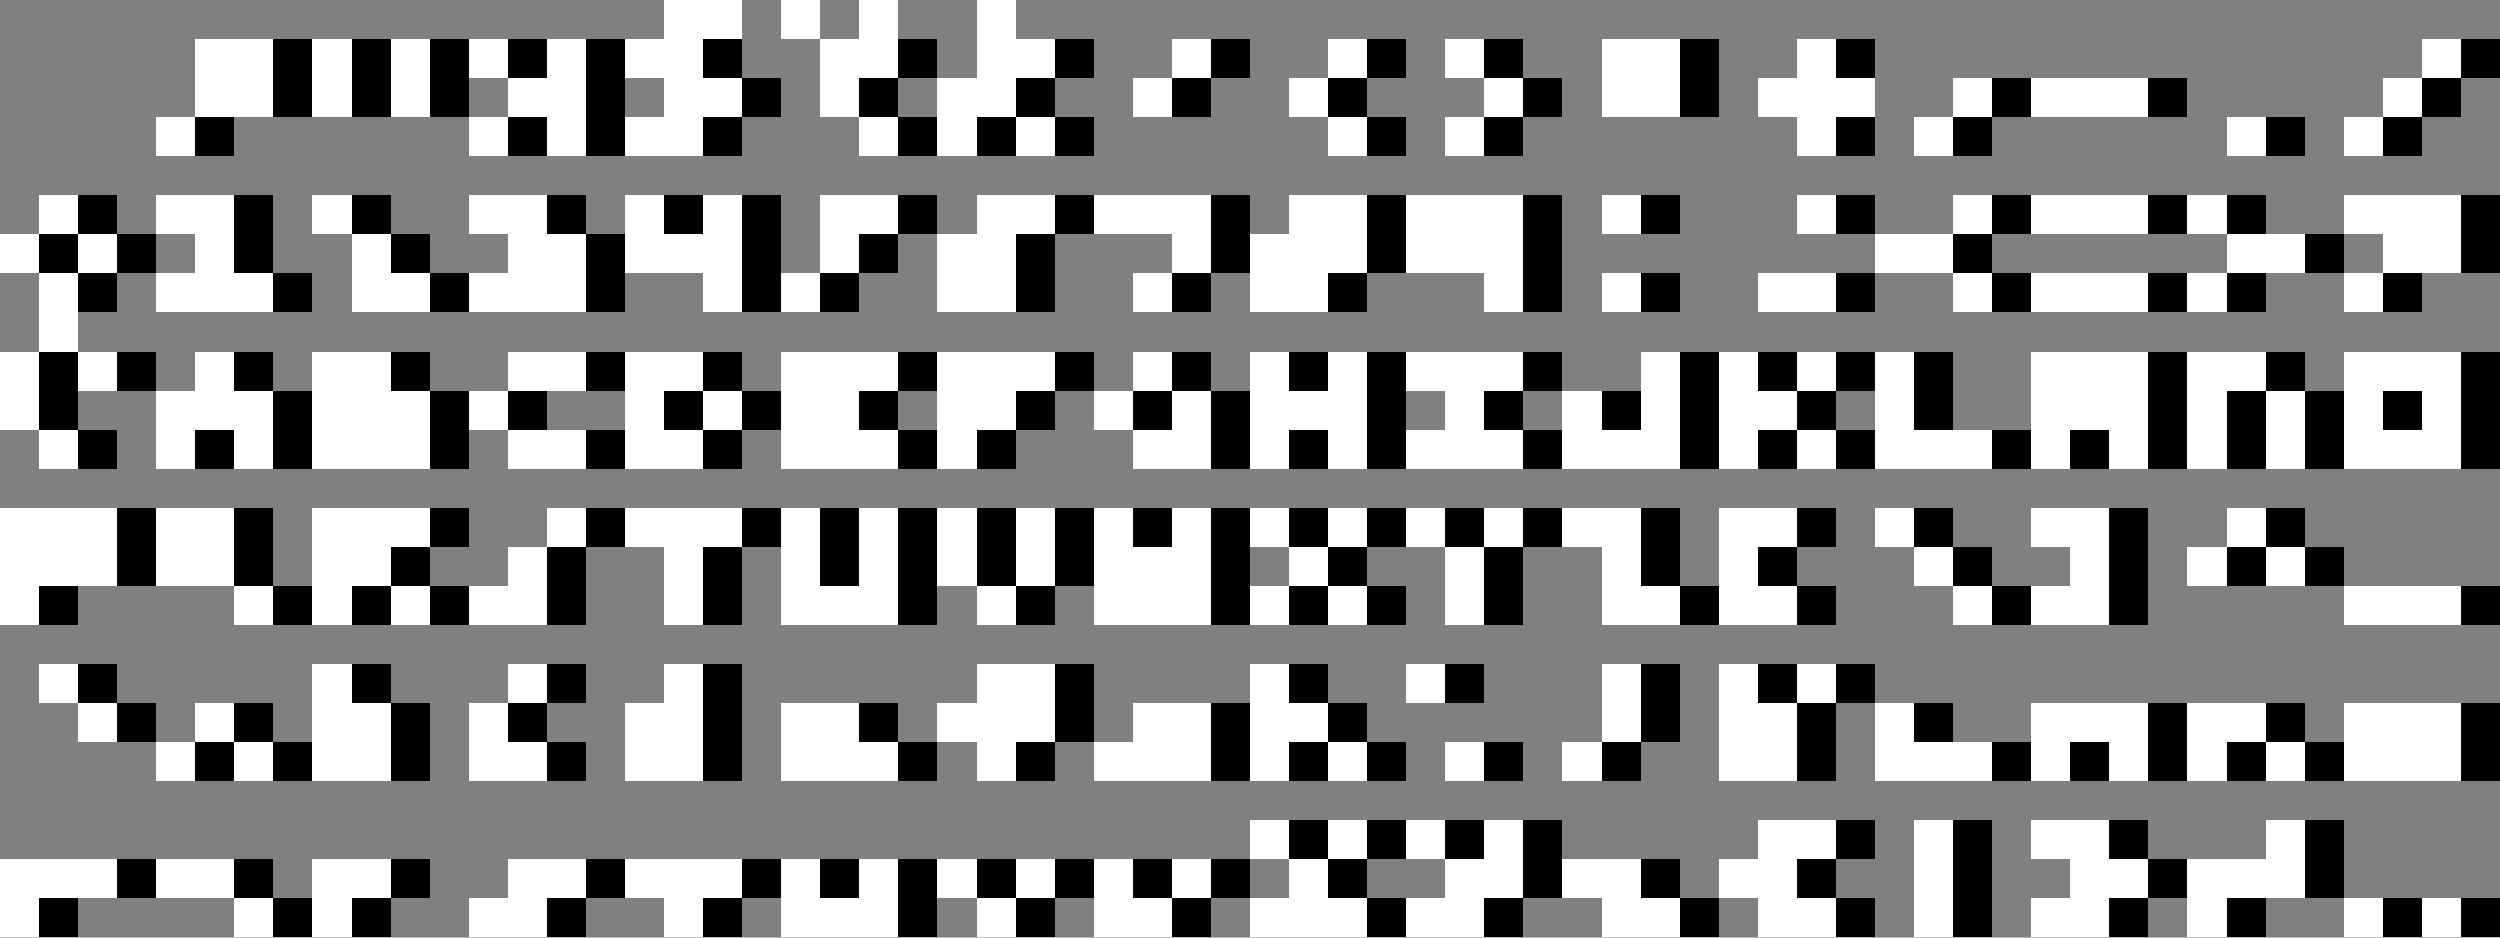 <?xml version="1.0" encoding="utf-8" ?>
<svg baseProfile="full" height="96px" version="1.1" width="256px" xmlns="http://www.w3.org/2000/svg" xmlns:ev="http://www.w3.org/2001/xml-events" xmlns:xlink="http://www.w3.org/1999/xlink"><rect width="100%" height="100%" fill="#808080" stroke="none"/><defs /><rect fill="rgb(255,255,255)" height="4px" shape-rendering="crispEdges" width="4px" x="0px" y="24px" /><rect fill="rgb(255,255,255)" height="4px" shape-rendering="crispEdges" width="4px" x="0px" y="36px" /><rect fill="rgb(255,255,255)" height="4px" shape-rendering="crispEdges" width="4px" x="0px" y="40px" /><rect fill="rgb(255,255,255)" height="4px" shape-rendering="crispEdges" width="4px" x="0px" y="52px" /><rect fill="rgb(255,255,255)" height="4px" shape-rendering="crispEdges" width="4px" x="0px" y="56px" /><rect fill="rgb(255,255,255)" height="4px" shape-rendering="crispEdges" width="4px" x="0px" y="60px" /><rect fill="rgb(255,255,255)" height="4px" shape-rendering="crispEdges" width="4px" x="0px" y="88px" /><rect fill="rgb(255,255,255)" height="4px" shape-rendering="crispEdges" width="4px" x="0px" y="92px" /><rect fill="rgb(255,255,255)" height="4px" shape-rendering="crispEdges" width="4px" x="4px" y="20px" /><rect fill="rgb(0,0,0)" height="4px" shape-rendering="crispEdges" width="4px" x="4px" y="24px" /><rect fill="rgb(255,255,255)" height="4px" shape-rendering="crispEdges" width="4px" x="4px" y="28px" /><rect fill="rgb(255,255,255)" height="4px" shape-rendering="crispEdges" width="4px" x="4px" y="32px" /><rect fill="rgb(0,0,0)" height="4px" shape-rendering="crispEdges" width="4px" x="4px" y="36px" /><rect fill="rgb(0,0,0)" height="4px" shape-rendering="crispEdges" width="4px" x="4px" y="40px" /><rect fill="rgb(255,255,255)" height="4px" shape-rendering="crispEdges" width="4px" x="4px" y="44px" /><rect fill="rgb(255,255,255)" height="4px" shape-rendering="crispEdges" width="4px" x="4px" y="52px" /><rect fill="rgb(255,255,255)" height="4px" shape-rendering="crispEdges" width="4px" x="4px" y="56px" /><rect fill="rgb(0,0,0)" height="4px" shape-rendering="crispEdges" width="4px" x="4px" y="60px" /><rect fill="rgb(255,255,255)" height="4px" shape-rendering="crispEdges" width="4px" x="4px" y="68px" /><rect fill="rgb(255,255,255)" height="4px" shape-rendering="crispEdges" width="4px" x="4px" y="88px" /><rect fill="rgb(0,0,0)" height="4px" shape-rendering="crispEdges" width="4px" x="4px" y="92px" /><rect fill="rgb(0,0,0)" height="4px" shape-rendering="crispEdges" width="4px" x="8px" y="20px" /><rect fill="rgb(255,255,255)" height="4px" shape-rendering="crispEdges" width="4px" x="8px" y="24px" /><rect fill="rgb(0,0,0)" height="4px" shape-rendering="crispEdges" width="4px" x="8px" y="28px" /><rect fill="rgb(255,255,255)" height="4px" shape-rendering="crispEdges" width="4px" x="8px" y="36px" /><rect fill="rgb(0,0,0)" height="4px" shape-rendering="crispEdges" width="4px" x="8px" y="44px" /><rect fill="rgb(255,255,255)" height="4px" shape-rendering="crispEdges" width="4px" x="8px" y="52px" /><rect fill="rgb(255,255,255)" height="4px" shape-rendering="crispEdges" width="4px" x="8px" y="56px" /><rect fill="rgb(0,0,0)" height="4px" shape-rendering="crispEdges" width="4px" x="8px" y="68px" /><rect fill="rgb(255,255,255)" height="4px" shape-rendering="crispEdges" width="4px" x="8px" y="72px" /><rect fill="rgb(255,255,255)" height="4px" shape-rendering="crispEdges" width="4px" x="8px" y="88px" /><rect fill="rgb(0,0,0)" height="4px" shape-rendering="crispEdges" width="4px" x="12px" y="24px" /><rect fill="rgb(0,0,0)" height="4px" shape-rendering="crispEdges" width="4px" x="12px" y="36px" /><rect fill="rgb(0,0,0)" height="4px" shape-rendering="crispEdges" width="4px" x="12px" y="52px" /><rect fill="rgb(0,0,0)" height="4px" shape-rendering="crispEdges" width="4px" x="12px" y="56px" /><rect fill="rgb(0,0,0)" height="4px" shape-rendering="crispEdges" width="4px" x="12px" y="72px" /><rect fill="rgb(0,0,0)" height="4px" shape-rendering="crispEdges" width="4px" x="12px" y="88px" /><rect fill="rgb(255,255,255)" height="4px" shape-rendering="crispEdges" width="4px" x="16px" y="12px" /><rect fill="rgb(255,255,255)" height="4px" shape-rendering="crispEdges" width="4px" x="16px" y="20px" /><rect fill="rgb(255,255,255)" height="4px" shape-rendering="crispEdges" width="4px" x="16px" y="28px" /><rect fill="rgb(255,255,255)" height="4px" shape-rendering="crispEdges" width="4px" x="16px" y="40px" /><rect fill="rgb(255,255,255)" height="4px" shape-rendering="crispEdges" width="4px" x="16px" y="44px" /><rect fill="rgb(255,255,255)" height="4px" shape-rendering="crispEdges" width="4px" x="16px" y="52px" /><rect fill="rgb(255,255,255)" height="4px" shape-rendering="crispEdges" width="4px" x="16px" y="56px" /><rect fill="rgb(255,255,255)" height="4px" shape-rendering="crispEdges" width="4px" x="16px" y="76px" /><rect fill="rgb(255,255,255)" height="4px" shape-rendering="crispEdges" width="4px" x="16px" y="88px" /><rect fill="rgb(255,255,255)" height="4px" shape-rendering="crispEdges" width="4px" x="20px" y="4px" /><rect fill="rgb(255,255,255)" height="4px" shape-rendering="crispEdges" width="4px" x="20px" y="8px" /><rect fill="rgb(0,0,0)" height="4px" shape-rendering="crispEdges" width="4px" x="20px" y="12px" /><rect fill="rgb(255,255,255)" height="4px" shape-rendering="crispEdges" width="4px" x="20px" y="20px" /><rect fill="rgb(255,255,255)" height="4px" shape-rendering="crispEdges" width="4px" x="20px" y="24px" /><rect fill="rgb(255,255,255)" height="4px" shape-rendering="crispEdges" width="4px" x="20px" y="28px" /><rect fill="rgb(255,255,255)" height="4px" shape-rendering="crispEdges" width="4px" x="20px" y="36px" /><rect fill="rgb(255,255,255)" height="4px" shape-rendering="crispEdges" width="4px" x="20px" y="40px" /><rect fill="rgb(0,0,0)" height="4px" shape-rendering="crispEdges" width="4px" x="20px" y="44px" /><rect fill="rgb(255,255,255)" height="4px" shape-rendering="crispEdges" width="4px" x="20px" y="52px" /><rect fill="rgb(255,255,255)" height="4px" shape-rendering="crispEdges" width="4px" x="20px" y="56px" /><rect fill="rgb(255,255,255)" height="4px" shape-rendering="crispEdges" width="4px" x="20px" y="72px" /><rect fill="rgb(0,0,0)" height="4px" shape-rendering="crispEdges" width="4px" x="20px" y="76px" /><rect fill="rgb(255,255,255)" height="4px" shape-rendering="crispEdges" width="4px" x="20px" y="88px" /><rect fill="rgb(255,255,255)" height="4px" shape-rendering="crispEdges" width="4px" x="24px" y="4px" /><rect fill="rgb(255,255,255)" height="4px" shape-rendering="crispEdges" width="4px" x="24px" y="8px" /><rect fill="rgb(0,0,0)" height="4px" shape-rendering="crispEdges" width="4px" x="24px" y="20px" /><rect fill="rgb(0,0,0)" height="4px" shape-rendering="crispEdges" width="4px" x="24px" y="24px" /><rect fill="rgb(255,255,255)" height="4px" shape-rendering="crispEdges" width="4px" x="24px" y="28px" /><rect fill="rgb(0,0,0)" height="4px" shape-rendering="crispEdges" width="4px" x="24px" y="36px" /><rect fill="rgb(255,255,255)" height="4px" shape-rendering="crispEdges" width="4px" x="24px" y="40px" /><rect fill="rgb(255,255,255)" height="4px" shape-rendering="crispEdges" width="4px" x="24px" y="44px" /><rect fill="rgb(0,0,0)" height="4px" shape-rendering="crispEdges" width="4px" x="24px" y="52px" /><rect fill="rgb(0,0,0)" height="4px" shape-rendering="crispEdges" width="4px" x="24px" y="56px" /><rect fill="rgb(255,255,255)" height="4px" shape-rendering="crispEdges" width="4px" x="24px" y="60px" /><rect fill="rgb(0,0,0)" height="4px" shape-rendering="crispEdges" width="4px" x="24px" y="72px" /><rect fill="rgb(255,255,255)" height="4px" shape-rendering="crispEdges" width="4px" x="24px" y="76px" /><rect fill="rgb(0,0,0)" height="4px" shape-rendering="crispEdges" width="4px" x="24px" y="88px" /><rect fill="rgb(255,255,255)" height="4px" shape-rendering="crispEdges" width="4px" x="24px" y="92px" /><rect fill="rgb(0,0,0)" height="4px" shape-rendering="crispEdges" width="4px" x="28px" y="4px" /><rect fill="rgb(0,0,0)" height="4px" shape-rendering="crispEdges" width="4px" x="28px" y="8px" /><rect fill="rgb(0,0,0)" height="4px" shape-rendering="crispEdges" width="4px" x="28px" y="28px" /><rect fill="rgb(0,0,0)" height="4px" shape-rendering="crispEdges" width="4px" x="28px" y="40px" /><rect fill="rgb(0,0,0)" height="4px" shape-rendering="crispEdges" width="4px" x="28px" y="44px" /><rect fill="rgb(0,0,0)" height="4px" shape-rendering="crispEdges" width="4px" x="28px" y="60px" /><rect fill="rgb(0,0,0)" height="4px" shape-rendering="crispEdges" width="4px" x="28px" y="76px" /><rect fill="rgb(0,0,0)" height="4px" shape-rendering="crispEdges" width="4px" x="28px" y="92px" /><rect fill="rgb(255,255,255)" height="4px" shape-rendering="crispEdges" width="4px" x="32px" y="4px" /><rect fill="rgb(255,255,255)" height="4px" shape-rendering="crispEdges" width="4px" x="32px" y="8px" /><rect fill="rgb(255,255,255)" height="4px" shape-rendering="crispEdges" width="4px" x="32px" y="20px" /><rect fill="rgb(255,255,255)" height="4px" shape-rendering="crispEdges" width="4px" x="32px" y="36px" /><rect fill="rgb(255,255,255)" height="4px" shape-rendering="crispEdges" width="4px" x="32px" y="40px" /><rect fill="rgb(255,255,255)" height="4px" shape-rendering="crispEdges" width="4px" x="32px" y="44px" /><rect fill="rgb(255,255,255)" height="4px" shape-rendering="crispEdges" width="4px" x="32px" y="52px" /><rect fill="rgb(255,255,255)" height="4px" shape-rendering="crispEdges" width="4px" x="32px" y="56px" /><rect fill="rgb(255,255,255)" height="4px" shape-rendering="crispEdges" width="4px" x="32px" y="60px" /><rect fill="rgb(255,255,255)" height="4px" shape-rendering="crispEdges" width="4px" x="32px" y="68px" /><rect fill="rgb(255,255,255)" height="4px" shape-rendering="crispEdges" width="4px" x="32px" y="72px" /><rect fill="rgb(255,255,255)" height="4px" shape-rendering="crispEdges" width="4px" x="32px" y="76px" /><rect fill="rgb(255,255,255)" height="4px" shape-rendering="crispEdges" width="4px" x="32px" y="88px" /><rect fill="rgb(255,255,255)" height="4px" shape-rendering="crispEdges" width="4px" x="32px" y="92px" /><rect fill="rgb(0,0,0)" height="4px" shape-rendering="crispEdges" width="4px" x="36px" y="4px" /><rect fill="rgb(0,0,0)" height="4px" shape-rendering="crispEdges" width="4px" x="36px" y="8px" /><rect fill="rgb(0,0,0)" height="4px" shape-rendering="crispEdges" width="4px" x="36px" y="20px" /><rect fill="rgb(255,255,255)" height="4px" shape-rendering="crispEdges" width="4px" x="36px" y="24px" /><rect fill="rgb(255,255,255)" height="4px" shape-rendering="crispEdges" width="4px" x="36px" y="28px" /><rect fill="rgb(255,255,255)" height="4px" shape-rendering="crispEdges" width="4px" x="36px" y="36px" /><rect fill="rgb(255,255,255)" height="4px" shape-rendering="crispEdges" width="4px" x="36px" y="40px" /><rect fill="rgb(255,255,255)" height="4px" shape-rendering="crispEdges" width="4px" x="36px" y="44px" /><rect fill="rgb(255,255,255)" height="4px" shape-rendering="crispEdges" width="4px" x="36px" y="52px" /><rect fill="rgb(255,255,255)" height="4px" shape-rendering="crispEdges" width="4px" x="36px" y="56px" /><rect fill="rgb(0,0,0)" height="4px" shape-rendering="crispEdges" width="4px" x="36px" y="60px" /><rect fill="rgb(0,0,0)" height="4px" shape-rendering="crispEdges" width="4px" x="36px" y="68px" /><rect fill="rgb(255,255,255)" height="4px" shape-rendering="crispEdges" width="4px" x="36px" y="72px" /><rect fill="rgb(255,255,255)" height="4px" shape-rendering="crispEdges" width="4px" x="36px" y="76px" /><rect fill="rgb(255,255,255)" height="4px" shape-rendering="crispEdges" width="4px" x="36px" y="88px" /><rect fill="rgb(0,0,0)" height="4px" shape-rendering="crispEdges" width="4px" x="36px" y="92px" /><rect fill="rgb(255,255,255)" height="4px" shape-rendering="crispEdges" width="4px" x="40px" y="4px" /><rect fill="rgb(255,255,255)" height="4px" shape-rendering="crispEdges" width="4px" x="40px" y="8px" /><rect fill="rgb(0,0,0)" height="4px" shape-rendering="crispEdges" width="4px" x="40px" y="24px" /><rect fill="rgb(255,255,255)" height="4px" shape-rendering="crispEdges" width="4px" x="40px" y="28px" /><rect fill="rgb(0,0,0)" height="4px" shape-rendering="crispEdges" width="4px" x="40px" y="36px" /><rect fill="rgb(255,255,255)" height="4px" shape-rendering="crispEdges" width="4px" x="40px" y="40px" /><rect fill="rgb(255,255,255)" height="4px" shape-rendering="crispEdges" width="4px" x="40px" y="44px" /><rect fill="rgb(255,255,255)" height="4px" shape-rendering="crispEdges" width="4px" x="40px" y="52px" /><rect fill="rgb(0,0,0)" height="4px" shape-rendering="crispEdges" width="4px" x="40px" y="56px" /><rect fill="rgb(255,255,255)" height="4px" shape-rendering="crispEdges" width="4px" x="40px" y="60px" /><rect fill="rgb(0,0,0)" height="4px" shape-rendering="crispEdges" width="4px" x="40px" y="72px" /><rect fill="rgb(0,0,0)" height="4px" shape-rendering="crispEdges" width="4px" x="40px" y="76px" /><rect fill="rgb(0,0,0)" height="4px" shape-rendering="crispEdges" width="4px" x="40px" y="88px" /><rect fill="rgb(0,0,0)" height="4px" shape-rendering="crispEdges" width="4px" x="44px" y="4px" /><rect fill="rgb(0,0,0)" height="4px" shape-rendering="crispEdges" width="4px" x="44px" y="8px" /><rect fill="rgb(0,0,0)" height="4px" shape-rendering="crispEdges" width="4px" x="44px" y="28px" /><rect fill="rgb(0,0,0)" height="4px" shape-rendering="crispEdges" width="4px" x="44px" y="40px" /><rect fill="rgb(0,0,0)" height="4px" shape-rendering="crispEdges" width="4px" x="44px" y="44px" /><rect fill="rgb(0,0,0)" height="4px" shape-rendering="crispEdges" width="4px" x="44px" y="52px" /><rect fill="rgb(0,0,0)" height="4px" shape-rendering="crispEdges" width="4px" x="44px" y="60px" /><rect fill="rgb(255,255,255)" height="4px" shape-rendering="crispEdges" width="4px" x="48px" y="4px" /><rect fill="rgb(255,255,255)" height="4px" shape-rendering="crispEdges" width="4px" x="48px" y="12px" /><rect fill="rgb(255,255,255)" height="4px" shape-rendering="crispEdges" width="4px" x="48px" y="20px" /><rect fill="rgb(255,255,255)" height="4px" shape-rendering="crispEdges" width="4px" x="48px" y="28px" /><rect fill="rgb(255,255,255)" height="4px" shape-rendering="crispEdges" width="4px" x="48px" y="40px" /><rect fill="rgb(255,255,255)" height="4px" shape-rendering="crispEdges" width="4px" x="48px" y="60px" /><rect fill="rgb(255,255,255)" height="4px" shape-rendering="crispEdges" width="4px" x="48px" y="72px" /><rect fill="rgb(255,255,255)" height="4px" shape-rendering="crispEdges" width="4px" x="48px" y="76px" /><rect fill="rgb(255,255,255)" height="4px" shape-rendering="crispEdges" width="4px" x="48px" y="92px" /><rect fill="rgb(0,0,0)" height="4px" shape-rendering="crispEdges" width="4px" x="52px" y="4px" /><rect fill="rgb(255,255,255)" height="4px" shape-rendering="crispEdges" width="4px" x="52px" y="8px" /><rect fill="rgb(0,0,0)" height="4px" shape-rendering="crispEdges" width="4px" x="52px" y="12px" /><rect fill="rgb(255,255,255)" height="4px" shape-rendering="crispEdges" width="4px" x="52px" y="20px" /><rect fill="rgb(255,255,255)" height="4px" shape-rendering="crispEdges" width="4px" x="52px" y="24px" /><rect fill="rgb(255,255,255)" height="4px" shape-rendering="crispEdges" width="4px" x="52px" y="28px" /><rect fill="rgb(255,255,255)" height="4px" shape-rendering="crispEdges" width="4px" x="52px" y="36px" /><rect fill="rgb(0,0,0)" height="4px" shape-rendering="crispEdges" width="4px" x="52px" y="40px" /><rect fill="rgb(255,255,255)" height="4px" shape-rendering="crispEdges" width="4px" x="52px" y="44px" /><rect fill="rgb(255,255,255)" height="4px" shape-rendering="crispEdges" width="4px" x="52px" y="56px" /><rect fill="rgb(255,255,255)" height="4px" shape-rendering="crispEdges" width="4px" x="52px" y="60px" /><rect fill="rgb(255,255,255)" height="4px" shape-rendering="crispEdges" width="4px" x="52px" y="68px" /><rect fill="rgb(0,0,0)" height="4px" shape-rendering="crispEdges" width="4px" x="52px" y="72px" /><rect fill="rgb(255,255,255)" height="4px" shape-rendering="crispEdges" width="4px" x="52px" y="76px" /><rect fill="rgb(255,255,255)" height="4px" shape-rendering="crispEdges" width="4px" x="52px" y="88px" /><rect fill="rgb(255,255,255)" height="4px" shape-rendering="crispEdges" width="4px" x="52px" y="92px" /><rect fill="rgb(255,255,255)" height="4px" shape-rendering="crispEdges" width="4px" x="56px" y="4px" /><rect fill="rgb(255,255,255)" height="4px" shape-rendering="crispEdges" width="4px" x="56px" y="8px" /><rect fill="rgb(255,255,255)" height="4px" shape-rendering="crispEdges" width="4px" x="56px" y="12px" /><rect fill="rgb(0,0,0)" height="4px" shape-rendering="crispEdges" width="4px" x="56px" y="20px" /><rect fill="rgb(255,255,255)" height="4px" shape-rendering="crispEdges" width="4px" x="56px" y="24px" /><rect fill="rgb(255,255,255)" height="4px" shape-rendering="crispEdges" width="4px" x="56px" y="28px" /><rect fill="rgb(255,255,255)" height="4px" shape-rendering="crispEdges" width="4px" x="56px" y="36px" /><rect fill="rgb(255,255,255)" height="4px" shape-rendering="crispEdges" width="4px" x="56px" y="44px" /><rect fill="rgb(255,255,255)" height="4px" shape-rendering="crispEdges" width="4px" x="56px" y="52px" /><rect fill="rgb(0,0,0)" height="4px" shape-rendering="crispEdges" width="4px" x="56px" y="56px" /><rect fill="rgb(0,0,0)" height="4px" shape-rendering="crispEdges" width="4px" x="56px" y="60px" /><rect fill="rgb(0,0,0)" height="4px" shape-rendering="crispEdges" width="4px" x="56px" y="68px" /><rect fill="rgb(0,0,0)" height="4px" shape-rendering="crispEdges" width="4px" x="56px" y="76px" /><rect fill="rgb(255,255,255)" height="4px" shape-rendering="crispEdges" width="4px" x="56px" y="88px" /><rect fill="rgb(0,0,0)" height="4px" shape-rendering="crispEdges" width="4px" x="56px" y="92px" /><rect fill="rgb(0,0,0)" height="4px" shape-rendering="crispEdges" width="4px" x="60px" y="4px" /><rect fill="rgb(0,0,0)" height="4px" shape-rendering="crispEdges" width="4px" x="60px" y="8px" /><rect fill="rgb(0,0,0)" height="4px" shape-rendering="crispEdges" width="4px" x="60px" y="12px" /><rect fill="rgb(0,0,0)" height="4px" shape-rendering="crispEdges" width="4px" x="60px" y="24px" /><rect fill="rgb(0,0,0)" height="4px" shape-rendering="crispEdges" width="4px" x="60px" y="28px" /><rect fill="rgb(0,0,0)" height="4px" shape-rendering="crispEdges" width="4px" x="60px" y="36px" /><rect fill="rgb(0,0,0)" height="4px" shape-rendering="crispEdges" width="4px" x="60px" y="44px" /><rect fill="rgb(0,0,0)" height="4px" shape-rendering="crispEdges" width="4px" x="60px" y="52px" /><rect fill="rgb(0,0,0)" height="4px" shape-rendering="crispEdges" width="4px" x="60px" y="88px" /><rect fill="rgb(255,255,255)" height="4px" shape-rendering="crispEdges" width="4px" x="64px" y="4px" /><rect fill="rgb(255,255,255)" height="4px" shape-rendering="crispEdges" width="4px" x="64px" y="12px" /><rect fill="rgb(255,255,255)" height="4px" shape-rendering="crispEdges" width="4px" x="64px" y="20px" /><rect fill="rgb(255,255,255)" height="4px" shape-rendering="crispEdges" width="4px" x="64px" y="24px" /><rect fill="rgb(255,255,255)" height="4px" shape-rendering="crispEdges" width="4px" x="64px" y="36px" /><rect fill="rgb(255,255,255)" height="4px" shape-rendering="crispEdges" width="4px" x="64px" y="40px" /><rect fill="rgb(255,255,255)" height="4px" shape-rendering="crispEdges" width="4px" x="64px" y="44px" /><rect fill="rgb(255,255,255)" height="4px" shape-rendering="crispEdges" width="4px" x="64px" y="52px" /><rect fill="rgb(255,255,255)" height="4px" shape-rendering="crispEdges" width="4px" x="64px" y="72px" /><rect fill="rgb(255,255,255)" height="4px" shape-rendering="crispEdges" width="4px" x="64px" y="76px" /><rect fill="rgb(255,255,255)" height="4px" shape-rendering="crispEdges" width="4px" x="64px" y="88px" /><rect fill="rgb(255,255,255)" height="4px" shape-rendering="crispEdges" width="4px" x="68px" y="0px" /><rect fill="rgb(255,255,255)" height="4px" shape-rendering="crispEdges" width="4px" x="68px" y="4px" /><rect fill="rgb(255,255,255)" height="4px" shape-rendering="crispEdges" width="4px" x="68px" y="8px" /><rect fill="rgb(255,255,255)" height="4px" shape-rendering="crispEdges" width="4px" x="68px" y="12px" /><rect fill="rgb(0,0,0)" height="4px" shape-rendering="crispEdges" width="4px" x="68px" y="20px" /><rect fill="rgb(255,255,255)" height="4px" shape-rendering="crispEdges" width="4px" x="68px" y="24px" /><rect fill="rgb(255,255,255)" height="4px" shape-rendering="crispEdges" width="4px" x="68px" y="36px" /><rect fill="rgb(0,0,0)" height="4px" shape-rendering="crispEdges" width="4px" x="68px" y="40px" /><rect fill="rgb(255,255,255)" height="4px" shape-rendering="crispEdges" width="4px" x="68px" y="44px" /><rect fill="rgb(255,255,255)" height="4px" shape-rendering="crispEdges" width="4px" x="68px" y="52px" /><rect fill="rgb(255,255,255)" height="4px" shape-rendering="crispEdges" width="4px" x="68px" y="56px" /><rect fill="rgb(255,255,255)" height="4px" shape-rendering="crispEdges" width="4px" x="68px" y="60px" /><rect fill="rgb(255,255,255)" height="4px" shape-rendering="crispEdges" width="4px" x="68px" y="68px" /><rect fill="rgb(255,255,255)" height="4px" shape-rendering="crispEdges" width="4px" x="68px" y="72px" /><rect fill="rgb(255,255,255)" height="4px" shape-rendering="crispEdges" width="4px" x="68px" y="76px" /><rect fill="rgb(255,255,255)" height="4px" shape-rendering="crispEdges" width="4px" x="68px" y="88px" /><rect fill="rgb(255,255,255)" height="4px" shape-rendering="crispEdges" width="4px" x="68px" y="92px" /><rect fill="rgb(255,255,255)" height="4px" shape-rendering="crispEdges" width="4px" x="72px" y="0px" /><rect fill="rgb(0,0,0)" height="4px" shape-rendering="crispEdges" width="4px" x="72px" y="4px" /><rect fill="rgb(255,255,255)" height="4px" shape-rendering="crispEdges" width="4px" x="72px" y="8px" /><rect fill="rgb(0,0,0)" height="4px" shape-rendering="crispEdges" width="4px" x="72px" y="12px" /><rect fill="rgb(255,255,255)" height="4px" shape-rendering="crispEdges" width="4px" x="72px" y="20px" /><rect fill="rgb(255,255,255)" height="4px" shape-rendering="crispEdges" width="4px" x="72px" y="24px" /><rect fill="rgb(255,255,255)" height="4px" shape-rendering="crispEdges" width="4px" x="72px" y="28px" /><rect fill="rgb(0,0,0)" height="4px" shape-rendering="crispEdges" width="4px" x="72px" y="36px" /><rect fill="rgb(255,255,255)" height="4px" shape-rendering="crispEdges" width="4px" x="72px" y="40px" /><rect fill="rgb(0,0,0)" height="4px" shape-rendering="crispEdges" width="4px" x="72px" y="44px" /><rect fill="rgb(255,255,255)" height="4px" shape-rendering="crispEdges" width="4px" x="72px" y="52px" /><rect fill="rgb(0,0,0)" height="4px" shape-rendering="crispEdges" width="4px" x="72px" y="56px" /><rect fill="rgb(0,0,0)" height="4px" shape-rendering="crispEdges" width="4px" x="72px" y="60px" /><rect fill="rgb(0,0,0)" height="4px" shape-rendering="crispEdges" width="4px" x="72px" y="68px" /><rect fill="rgb(0,0,0)" height="4px" shape-rendering="crispEdges" width="4px" x="72px" y="72px" /><rect fill="rgb(0,0,0)" height="4px" shape-rendering="crispEdges" width="4px" x="72px" y="76px" /><rect fill="rgb(255,255,255)" height="4px" shape-rendering="crispEdges" width="4px" x="72px" y="88px" /><rect fill="rgb(0,0,0)" height="4px" shape-rendering="crispEdges" width="4px" x="72px" y="92px" /><rect fill="rgb(0,0,0)" height="4px" shape-rendering="crispEdges" width="4px" x="76px" y="8px" /><rect fill="rgb(0,0,0)" height="4px" shape-rendering="crispEdges" width="4px" x="76px" y="20px" /><rect fill="rgb(0,0,0)" height="4px" shape-rendering="crispEdges" width="4px" x="76px" y="24px" /><rect fill="rgb(0,0,0)" height="4px" shape-rendering="crispEdges" width="4px" x="76px" y="28px" /><rect fill="rgb(0,0,0)" height="4px" shape-rendering="crispEdges" width="4px" x="76px" y="40px" /><rect fill="rgb(0,0,0)" height="4px" shape-rendering="crispEdges" width="4px" x="76px" y="52px" /><rect fill="rgb(0,0,0)" height="4px" shape-rendering="crispEdges" width="4px" x="76px" y="88px" /><rect fill="rgb(255,255,255)" height="4px" shape-rendering="crispEdges" width="4px" x="80px" y="0px" /><rect fill="rgb(255,255,255)" height="4px" shape-rendering="crispEdges" width="4px" x="80px" y="28px" /><rect fill="rgb(255,255,255)" height="4px" shape-rendering="crispEdges" width="4px" x="80px" y="36px" /><rect fill="rgb(255,255,255)" height="4px" shape-rendering="crispEdges" width="4px" x="80px" y="40px" /><rect fill="rgb(255,255,255)" height="4px" shape-rendering="crispEdges" width="4px" x="80px" y="44px" /><rect fill="rgb(255,255,255)" height="4px" shape-rendering="crispEdges" width="4px" x="80px" y="52px" /><rect fill="rgb(255,255,255)" height="4px" shape-rendering="crispEdges" width="4px" x="80px" y="56px" /><rect fill="rgb(255,255,255)" height="4px" shape-rendering="crispEdges" width="4px" x="80px" y="60px" /><rect fill="rgb(255,255,255)" height="4px" shape-rendering="crispEdges" width="4px" x="80px" y="72px" /><rect fill="rgb(255,255,255)" height="4px" shape-rendering="crispEdges" width="4px" x="80px" y="76px" /><rect fill="rgb(255,255,255)" height="4px" shape-rendering="crispEdges" width="4px" x="80px" y="88px" /><rect fill="rgb(255,255,255)" height="4px" shape-rendering="crispEdges" width="4px" x="80px" y="92px" /><rect fill="rgb(255,255,255)" height="4px" shape-rendering="crispEdges" width="4px" x="84px" y="4px" /><rect fill="rgb(255,255,255)" height="4px" shape-rendering="crispEdges" width="4px" x="84px" y="8px" /><rect fill="rgb(255,255,255)" height="4px" shape-rendering="crispEdges" width="4px" x="84px" y="20px" /><rect fill="rgb(255,255,255)" height="4px" shape-rendering="crispEdges" width="4px" x="84px" y="24px" /><rect fill="rgb(0,0,0)" height="4px" shape-rendering="crispEdges" width="4px" x="84px" y="28px" /><rect fill="rgb(255,255,255)" height="4px" shape-rendering="crispEdges" width="4px" x="84px" y="36px" /><rect fill="rgb(255,255,255)" height="4px" shape-rendering="crispEdges" width="4px" x="84px" y="40px" /><rect fill="rgb(255,255,255)" height="4px" shape-rendering="crispEdges" width="4px" x="84px" y="44px" /><rect fill="rgb(0,0,0)" height="4px" shape-rendering="crispEdges" width="4px" x="84px" y="52px" /><rect fill="rgb(0,0,0)" height="4px" shape-rendering="crispEdges" width="4px" x="84px" y="56px" /><rect fill="rgb(255,255,255)" height="4px" shape-rendering="crispEdges" width="4px" x="84px" y="60px" /><rect fill="rgb(255,255,255)" height="4px" shape-rendering="crispEdges" width="4px" x="84px" y="72px" /><rect fill="rgb(255,255,255)" height="4px" shape-rendering="crispEdges" width="4px" x="84px" y="76px" /><rect fill="rgb(0,0,0)" height="4px" shape-rendering="crispEdges" width="4px" x="84px" y="88px" /><rect fill="rgb(255,255,255)" height="4px" shape-rendering="crispEdges" width="4px" x="84px" y="92px" /><rect fill="rgb(255,255,255)" height="4px" shape-rendering="crispEdges" width="4px" x="88px" y="0px" /><rect fill="rgb(255,255,255)" height="4px" shape-rendering="crispEdges" width="4px" x="88px" y="4px" /><rect fill="rgb(0,0,0)" height="4px" shape-rendering="crispEdges" width="4px" x="88px" y="8px" /><rect fill="rgb(255,255,255)" height="4px" shape-rendering="crispEdges" width="4px" x="88px" y="12px" /><rect fill="rgb(255,255,255)" height="4px" shape-rendering="crispEdges" width="4px" x="88px" y="20px" /><rect fill="rgb(0,0,0)" height="4px" shape-rendering="crispEdges" width="4px" x="88px" y="24px" /><rect fill="rgb(255,255,255)" height="4px" shape-rendering="crispEdges" width="4px" x="88px" y="36px" /><rect fill="rgb(0,0,0)" height="4px" shape-rendering="crispEdges" width="4px" x="88px" y="40px" /><rect fill="rgb(255,255,255)" height="4px" shape-rendering="crispEdges" width="4px" x="88px" y="44px" /><rect fill="rgb(255,255,255)" height="4px" shape-rendering="crispEdges" width="4px" x="88px" y="52px" /><rect fill="rgb(255,255,255)" height="4px" shape-rendering="crispEdges" width="4px" x="88px" y="56px" /><rect fill="rgb(255,255,255)" height="4px" shape-rendering="crispEdges" width="4px" x="88px" y="60px" /><rect fill="rgb(0,0,0)" height="4px" shape-rendering="crispEdges" width="4px" x="88px" y="72px" /><rect fill="rgb(255,255,255)" height="4px" shape-rendering="crispEdges" width="4px" x="88px" y="76px" /><rect fill="rgb(255,255,255)" height="4px" shape-rendering="crispEdges" width="4px" x="88px" y="88px" /><rect fill="rgb(255,255,255)" height="4px" shape-rendering="crispEdges" width="4px" x="88px" y="92px" /><rect fill="rgb(0,0,0)" height="4px" shape-rendering="crispEdges" width="4px" x="92px" y="4px" /><rect fill="rgb(0,0,0)" height="4px" shape-rendering="crispEdges" width="4px" x="92px" y="12px" /><rect fill="rgb(0,0,0)" height="4px" shape-rendering="crispEdges" width="4px" x="92px" y="20px" /><rect fill="rgb(0,0,0)" height="4px" shape-rendering="crispEdges" width="4px" x="92px" y="36px" /><rect fill="rgb(0,0,0)" height="4px" shape-rendering="crispEdges" width="4px" x="92px" y="44px" /><rect fill="rgb(0,0,0)" height="4px" shape-rendering="crispEdges" width="4px" x="92px" y="52px" /><rect fill="rgb(0,0,0)" height="4px" shape-rendering="crispEdges" width="4px" x="92px" y="56px" /><rect fill="rgb(0,0,0)" height="4px" shape-rendering="crispEdges" width="4px" x="92px" y="60px" /><rect fill="rgb(0,0,0)" height="4px" shape-rendering="crispEdges" width="4px" x="92px" y="76px" /><rect fill="rgb(0,0,0)" height="4px" shape-rendering="crispEdges" width="4px" x="92px" y="88px" /><rect fill="rgb(0,0,0)" height="4px" shape-rendering="crispEdges" width="4px" x="92px" y="92px" /><rect fill="rgb(255,255,255)" height="4px" shape-rendering="crispEdges" width="4px" x="96px" y="8px" /><rect fill="rgb(255,255,255)" height="4px" shape-rendering="crispEdges" width="4px" x="96px" y="12px" /><rect fill="rgb(255,255,255)" height="4px" shape-rendering="crispEdges" width="4px" x="96px" y="24px" /><rect fill="rgb(255,255,255)" height="4px" shape-rendering="crispEdges" width="4px" x="96px" y="28px" /><rect fill="rgb(255,255,255)" height="4px" shape-rendering="crispEdges" width="4px" x="96px" y="36px" /><rect fill="rgb(255,255,255)" height="4px" shape-rendering="crispEdges" width="4px" x="96px" y="40px" /><rect fill="rgb(255,255,255)" height="4px" shape-rendering="crispEdges" width="4px" x="96px" y="44px" /><rect fill="rgb(255,255,255)" height="4px" shape-rendering="crispEdges" width="4px" x="96px" y="52px" /><rect fill="rgb(255,255,255)" height="4px" shape-rendering="crispEdges" width="4px" x="96px" y="56px" /><rect fill="rgb(255,255,255)" height="4px" shape-rendering="crispEdges" width="4px" x="96px" y="72px" /><rect fill="rgb(255,255,255)" height="4px" shape-rendering="crispEdges" width="4px" x="96px" y="88px" /><rect fill="rgb(255,255,255)" height="4px" shape-rendering="crispEdges" width="4px" x="100px" y="0px" /><rect fill="rgb(255,255,255)" height="4px" shape-rendering="crispEdges" width="4px" x="100px" y="4px" /><rect fill="rgb(255,255,255)" height="4px" shape-rendering="crispEdges" width="4px" x="100px" y="8px" /><rect fill="rgb(0,0,0)" height="4px" shape-rendering="crispEdges" width="4px" x="100px" y="12px" /><rect fill="rgb(255,255,255)" height="4px" shape-rendering="crispEdges" width="4px" x="100px" y="20px" /><rect fill="rgb(255,255,255)" height="4px" shape-rendering="crispEdges" width="4px" x="100px" y="24px" /><rect fill="rgb(255,255,255)" height="4px" shape-rendering="crispEdges" width="4px" x="100px" y="28px" /><rect fill="rgb(255,255,255)" height="4px" shape-rendering="crispEdges" width="4px" x="100px" y="36px" /><rect fill="rgb(255,255,255)" height="4px" shape-rendering="crispEdges" width="4px" x="100px" y="40px" /><rect fill="rgb(0,0,0)" height="4px" shape-rendering="crispEdges" width="4px" x="100px" y="44px" /><rect fill="rgb(0,0,0)" height="4px" shape-rendering="crispEdges" width="4px" x="100px" y="52px" /><rect fill="rgb(0,0,0)" height="4px" shape-rendering="crispEdges" width="4px" x="100px" y="56px" /><rect fill="rgb(255,255,255)" height="4px" shape-rendering="crispEdges" width="4px" x="100px" y="60px" /><rect fill="rgb(255,255,255)" height="4px" shape-rendering="crispEdges" width="4px" x="100px" y="68px" /><rect fill="rgb(255,255,255)" height="4px" shape-rendering="crispEdges" width="4px" x="100px" y="72px" /><rect fill="rgb(255,255,255)" height="4px" shape-rendering="crispEdges" width="4px" x="100px" y="76px" /><rect fill="rgb(0,0,0)" height="4px" shape-rendering="crispEdges" width="4px" x="100px" y="88px" /><rect fill="rgb(255,255,255)" height="4px" shape-rendering="crispEdges" width="4px" x="100px" y="92px" /><rect fill="rgb(255,255,255)" height="4px" shape-rendering="crispEdges" width="4px" x="104px" y="4px" /><rect fill="rgb(0,0,0)" height="4px" shape-rendering="crispEdges" width="4px" x="104px" y="8px" /><rect fill="rgb(255,255,255)" height="4px" shape-rendering="crispEdges" width="4px" x="104px" y="12px" /><rect fill="rgb(255,255,255)" height="4px" shape-rendering="crispEdges" width="4px" x="104px" y="20px" /><rect fill="rgb(0,0,0)" height="4px" shape-rendering="crispEdges" width="4px" x="104px" y="24px" /><rect fill="rgb(0,0,0)" height="4px" shape-rendering="crispEdges" width="4px" x="104px" y="28px" /><rect fill="rgb(255,255,255)" height="4px" shape-rendering="crispEdges" width="4px" x="104px" y="36px" /><rect fill="rgb(0,0,0)" height="4px" shape-rendering="crispEdges" width="4px" x="104px" y="40px" /><rect fill="rgb(255,255,255)" height="4px" shape-rendering="crispEdges" width="4px" x="104px" y="52px" /><rect fill="rgb(255,255,255)" height="4px" shape-rendering="crispEdges" width="4px" x="104px" y="56px" /><rect fill="rgb(0,0,0)" height="4px" shape-rendering="crispEdges" width="4px" x="104px" y="60px" /><rect fill="rgb(255,255,255)" height="4px" shape-rendering="crispEdges" width="4px" x="104px" y="68px" /><rect fill="rgb(255,255,255)" height="4px" shape-rendering="crispEdges" width="4px" x="104px" y="72px" /><rect fill="rgb(0,0,0)" height="4px" shape-rendering="crispEdges" width="4px" x="104px" y="76px" /><rect fill="rgb(255,255,255)" height="4px" shape-rendering="crispEdges" width="4px" x="104px" y="88px" /><rect fill="rgb(0,0,0)" height="4px" shape-rendering="crispEdges" width="4px" x="104px" y="92px" /><rect fill="rgb(0,0,0)" height="4px" shape-rendering="crispEdges" width="4px" x="108px" y="4px" /><rect fill="rgb(0,0,0)" height="4px" shape-rendering="crispEdges" width="4px" x="108px" y="12px" /><rect fill="rgb(0,0,0)" height="4px" shape-rendering="crispEdges" width="4px" x="108px" y="20px" /><rect fill="rgb(0,0,0)" height="4px" shape-rendering="crispEdges" width="4px" x="108px" y="36px" /><rect fill="rgb(0,0,0)" height="4px" shape-rendering="crispEdges" width="4px" x="108px" y="52px" /><rect fill="rgb(0,0,0)" height="4px" shape-rendering="crispEdges" width="4px" x="108px" y="56px" /><rect fill="rgb(0,0,0)" height="4px" shape-rendering="crispEdges" width="4px" x="108px" y="68px" /><rect fill="rgb(0,0,0)" height="4px" shape-rendering="crispEdges" width="4px" x="108px" y="72px" /><rect fill="rgb(0,0,0)" height="4px" shape-rendering="crispEdges" width="4px" x="108px" y="88px" /><rect fill="rgb(255,255,255)" height="4px" shape-rendering="crispEdges" width="4px" x="112px" y="20px" /><rect fill="rgb(255,255,255)" height="4px" shape-rendering="crispEdges" width="4px" x="112px" y="40px" /><rect fill="rgb(255,255,255)" height="4px" shape-rendering="crispEdges" width="4px" x="112px" y="52px" /><rect fill="rgb(255,255,255)" height="4px" shape-rendering="crispEdges" width="4px" x="112px" y="56px" /><rect fill="rgb(255,255,255)" height="4px" shape-rendering="crispEdges" width="4px" x="112px" y="60px" /><rect fill="rgb(255,255,255)" height="4px" shape-rendering="crispEdges" width="4px" x="112px" y="76px" /><rect fill="rgb(255,255,255)" height="4px" shape-rendering="crispEdges" width="4px" x="112px" y="88px" /><rect fill="rgb(255,255,255)" height="4px" shape-rendering="crispEdges" width="4px" x="112px" y="92px" /><rect fill="rgb(255,255,255)" height="4px" shape-rendering="crispEdges" width="4px" x="116px" y="8px" /><rect fill="rgb(255,255,255)" height="4px" shape-rendering="crispEdges" width="4px" x="116px" y="20px" /><rect fill="rgb(255,255,255)" height="4px" shape-rendering="crispEdges" width="4px" x="116px" y="28px" /><rect fill="rgb(255,255,255)" height="4px" shape-rendering="crispEdges" width="4px" x="116px" y="36px" /><rect fill="rgb(0,0,0)" height="4px" shape-rendering="crispEdges" width="4px" x="116px" y="40px" /><rect fill="rgb(255,255,255)" height="4px" shape-rendering="crispEdges" width="4px" x="116px" y="44px" /><rect fill="rgb(0,0,0)" height="4px" shape-rendering="crispEdges" width="4px" x="116px" y="52px" /><rect fill="rgb(255,255,255)" height="4px" shape-rendering="crispEdges" width="4px" x="116px" y="56px" /><rect fill="rgb(255,255,255)" height="4px" shape-rendering="crispEdges" width="4px" x="116px" y="60px" /><rect fill="rgb(255,255,255)" height="4px" shape-rendering="crispEdges" width="4px" x="116px" y="72px" /><rect fill="rgb(255,255,255)" height="4px" shape-rendering="crispEdges" width="4px" x="116px" y="76px" /><rect fill="rgb(0,0,0)" height="4px" shape-rendering="crispEdges" width="4px" x="116px" y="88px" /><rect fill="rgb(255,255,255)" height="4px" shape-rendering="crispEdges" width="4px" x="116px" y="92px" /><rect fill="rgb(255,255,255)" height="4px" shape-rendering="crispEdges" width="4px" x="120px" y="4px" /><rect fill="rgb(0,0,0)" height="4px" shape-rendering="crispEdges" width="4px" x="120px" y="8px" /><rect fill="rgb(255,255,255)" height="4px" shape-rendering="crispEdges" width="4px" x="120px" y="20px" /><rect fill="rgb(255,255,255)" height="4px" shape-rendering="crispEdges" width="4px" x="120px" y="24px" /><rect fill="rgb(0,0,0)" height="4px" shape-rendering="crispEdges" width="4px" x="120px" y="28px" /><rect fill="rgb(0,0,0)" height="4px" shape-rendering="crispEdges" width="4px" x="120px" y="36px" /><rect fill="rgb(255,255,255)" height="4px" shape-rendering="crispEdges" width="4px" x="120px" y="40px" /><rect fill="rgb(255,255,255)" height="4px" shape-rendering="crispEdges" width="4px" x="120px" y="44px" /><rect fill="rgb(255,255,255)" height="4px" shape-rendering="crispEdges" width="4px" x="120px" y="52px" /><rect fill="rgb(255,255,255)" height="4px" shape-rendering="crispEdges" width="4px" x="120px" y="56px" /><rect fill="rgb(255,255,255)" height="4px" shape-rendering="crispEdges" width="4px" x="120px" y="60px" /><rect fill="rgb(255,255,255)" height="4px" shape-rendering="crispEdges" width="4px" x="120px" y="72px" /><rect fill="rgb(255,255,255)" height="4px" shape-rendering="crispEdges" width="4px" x="120px" y="76px" /><rect fill="rgb(255,255,255)" height="4px" shape-rendering="crispEdges" width="4px" x="120px" y="88px" /><rect fill="rgb(0,0,0)" height="4px" shape-rendering="crispEdges" width="4px" x="120px" y="92px" /><rect fill="rgb(0,0,0)" height="4px" shape-rendering="crispEdges" width="4px" x="124px" y="4px" /><rect fill="rgb(0,0,0)" height="4px" shape-rendering="crispEdges" width="4px" x="124px" y="20px" /><rect fill="rgb(0,0,0)" height="4px" shape-rendering="crispEdges" width="4px" x="124px" y="24px" /><rect fill="rgb(0,0,0)" height="4px" shape-rendering="crispEdges" width="4px" x="124px" y="40px" /><rect fill="rgb(0,0,0)" height="4px" shape-rendering="crispEdges" width="4px" x="124px" y="44px" /><rect fill="rgb(0,0,0)" height="4px" shape-rendering="crispEdges" width="4px" x="124px" y="52px" /><rect fill="rgb(0,0,0)" height="4px" shape-rendering="crispEdges" width="4px" x="124px" y="56px" /><rect fill="rgb(0,0,0)" height="4px" shape-rendering="crispEdges" width="4px" x="124px" y="60px" /><rect fill="rgb(0,0,0)" height="4px" shape-rendering="crispEdges" width="4px" x="124px" y="72px" /><rect fill="rgb(0,0,0)" height="4px" shape-rendering="crispEdges" width="4px" x="124px" y="76px" /><rect fill="rgb(0,0,0)" height="4px" shape-rendering="crispEdges" width="4px" x="124px" y="88px" /><rect fill="rgb(255,255,255)" height="4px" shape-rendering="crispEdges" width="4px" x="128px" y="24px" /><rect fill="rgb(255,255,255)" height="4px" shape-rendering="crispEdges" width="4px" x="128px" y="28px" /><rect fill="rgb(255,255,255)" height="4px" shape-rendering="crispEdges" width="4px" x="128px" y="36px" /><rect fill="rgb(255,255,255)" height="4px" shape-rendering="crispEdges" width="4px" x="128px" y="40px" /><rect fill="rgb(255,255,255)" height="4px" shape-rendering="crispEdges" width="4px" x="128px" y="44px" /><rect fill="rgb(255,255,255)" height="4px" shape-rendering="crispEdges" width="4px" x="128px" y="52px" /><rect fill="rgb(255,255,255)" height="4px" shape-rendering="crispEdges" width="4px" x="128px" y="60px" /><rect fill="rgb(255,255,255)" height="4px" shape-rendering="crispEdges" width="4px" x="128px" y="68px" /><rect fill="rgb(255,255,255)" height="4px" shape-rendering="crispEdges" width="4px" x="128px" y="72px" /><rect fill="rgb(255,255,255)" height="4px" shape-rendering="crispEdges" width="4px" x="128px" y="76px" /><rect fill="rgb(255,255,255)" height="4px" shape-rendering="crispEdges" width="4px" x="128px" y="84px" /><rect fill="rgb(255,255,255)" height="4px" shape-rendering="crispEdges" width="4px" x="128px" y="92px" /><rect fill="rgb(255,255,255)" height="4px" shape-rendering="crispEdges" width="4px" x="132px" y="8px" /><rect fill="rgb(255,255,255)" height="4px" shape-rendering="crispEdges" width="4px" x="132px" y="20px" /><rect fill="rgb(255,255,255)" height="4px" shape-rendering="crispEdges" width="4px" x="132px" y="24px" /><rect fill="rgb(255,255,255)" height="4px" shape-rendering="crispEdges" width="4px" x="132px" y="28px" /><rect fill="rgb(0,0,0)" height="4px" shape-rendering="crispEdges" width="4px" x="132px" y="36px" /><rect fill="rgb(255,255,255)" height="4px" shape-rendering="crispEdges" width="4px" x="132px" y="40px" /><rect fill="rgb(0,0,0)" height="4px" shape-rendering="crispEdges" width="4px" x="132px" y="44px" /><rect fill="rgb(0,0,0)" height="4px" shape-rendering="crispEdges" width="4px" x="132px" y="52px" /><rect fill="rgb(255,255,255)" height="4px" shape-rendering="crispEdges" width="4px" x="132px" y="56px" /><rect fill="rgb(0,0,0)" height="4px" shape-rendering="crispEdges" width="4px" x="132px" y="60px" /><rect fill="rgb(0,0,0)" height="4px" shape-rendering="crispEdges" width="4px" x="132px" y="68px" /><rect fill="rgb(255,255,255)" height="4px" shape-rendering="crispEdges" width="4px" x="132px" y="72px" /><rect fill="rgb(0,0,0)" height="4px" shape-rendering="crispEdges" width="4px" x="132px" y="76px" /><rect fill="rgb(0,0,0)" height="4px" shape-rendering="crispEdges" width="4px" x="132px" y="84px" /><rect fill="rgb(255,255,255)" height="4px" shape-rendering="crispEdges" width="4px" x="132px" y="88px" /><rect fill="rgb(255,255,255)" height="4px" shape-rendering="crispEdges" width="4px" x="132px" y="92px" /><rect fill="rgb(255,255,255)" height="4px" shape-rendering="crispEdges" width="4px" x="136px" y="4px" /><rect fill="rgb(0,0,0)" height="4px" shape-rendering="crispEdges" width="4px" x="136px" y="8px" /><rect fill="rgb(255,255,255)" height="4px" shape-rendering="crispEdges" width="4px" x="136px" y="12px" /><rect fill="rgb(255,255,255)" height="4px" shape-rendering="crispEdges" width="4px" x="136px" y="20px" /><rect fill="rgb(255,255,255)" height="4px" shape-rendering="crispEdges" width="4px" x="136px" y="24px" /><rect fill="rgb(0,0,0)" height="4px" shape-rendering="crispEdges" width="4px" x="136px" y="28px" /><rect fill="rgb(255,255,255)" height="4px" shape-rendering="crispEdges" width="4px" x="136px" y="36px" /><rect fill="rgb(255,255,255)" height="4px" shape-rendering="crispEdges" width="4px" x="136px" y="40px" /><rect fill="rgb(255,255,255)" height="4px" shape-rendering="crispEdges" width="4px" x="136px" y="44px" /><rect fill="rgb(255,255,255)" height="4px" shape-rendering="crispEdges" width="4px" x="136px" y="52px" /><rect fill="rgb(0,0,0)" height="4px" shape-rendering="crispEdges" width="4px" x="136px" y="56px" /><rect fill="rgb(255,255,255)" height="4px" shape-rendering="crispEdges" width="4px" x="136px" y="60px" /><rect fill="rgb(0,0,0)" height="4px" shape-rendering="crispEdges" width="4px" x="136px" y="72px" /><rect fill="rgb(255,255,255)" height="4px" shape-rendering="crispEdges" width="4px" x="136px" y="76px" /><rect fill="rgb(255,255,255)" height="4px" shape-rendering="crispEdges" width="4px" x="136px" y="84px" /><rect fill="rgb(0,0,0)" height="4px" shape-rendering="crispEdges" width="4px" x="136px" y="88px" /><rect fill="rgb(255,255,255)" height="4px" shape-rendering="crispEdges" width="4px" x="136px" y="92px" /><rect fill="rgb(0,0,0)" height="4px" shape-rendering="crispEdges" width="4px" x="140px" y="4px" /><rect fill="rgb(0,0,0)" height="4px" shape-rendering="crispEdges" width="4px" x="140px" y="12px" /><rect fill="rgb(0,0,0)" height="4px" shape-rendering="crispEdges" width="4px" x="140px" y="20px" /><rect fill="rgb(0,0,0)" height="4px" shape-rendering="crispEdges" width="4px" x="140px" y="24px" /><rect fill="rgb(0,0,0)" height="4px" shape-rendering="crispEdges" width="4px" x="140px" y="36px" /><rect fill="rgb(0,0,0)" height="4px" shape-rendering="crispEdges" width="4px" x="140px" y="40px" /><rect fill="rgb(0,0,0)" height="4px" shape-rendering="crispEdges" width="4px" x="140px" y="44px" /><rect fill="rgb(0,0,0)" height="4px" shape-rendering="crispEdges" width="4px" x="140px" y="52px" /><rect fill="rgb(0,0,0)" height="4px" shape-rendering="crispEdges" width="4px" x="140px" y="60px" /><rect fill="rgb(0,0,0)" height="4px" shape-rendering="crispEdges" width="4px" x="140px" y="76px" /><rect fill="rgb(0,0,0)" height="4px" shape-rendering="crispEdges" width="4px" x="140px" y="84px" /><rect fill="rgb(0,0,0)" height="4px" shape-rendering="crispEdges" width="4px" x="140px" y="92px" /><rect fill="rgb(255,255,255)" height="4px" shape-rendering="crispEdges" width="4px" x="144px" y="20px" /><rect fill="rgb(255,255,255)" height="4px" shape-rendering="crispEdges" width="4px" x="144px" y="24px" /><rect fill="rgb(255,255,255)" height="4px" shape-rendering="crispEdges" width="4px" x="144px" y="36px" /><rect fill="rgb(255,255,255)" height="4px" shape-rendering="crispEdges" width="4px" x="144px" y="44px" /><rect fill="rgb(255,255,255)" height="4px" shape-rendering="crispEdges" width="4px" x="144px" y="52px" /><rect fill="rgb(255,255,255)" height="4px" shape-rendering="crispEdges" width="4px" x="144px" y="68px" /><rect fill="rgb(255,255,255)" height="4px" shape-rendering="crispEdges" width="4px" x="144px" y="84px" /><rect fill="rgb(255,255,255)" height="4px" shape-rendering="crispEdges" width="4px" x="144px" y="92px" /><rect fill="rgb(255,255,255)" height="4px" shape-rendering="crispEdges" width="4px" x="148px" y="4px" /><rect fill="rgb(255,255,255)" height="4px" shape-rendering="crispEdges" width="4px" x="148px" y="12px" /><rect fill="rgb(255,255,255)" height="4px" shape-rendering="crispEdges" width="4px" x="148px" y="20px" /><rect fill="rgb(255,255,255)" height="4px" shape-rendering="crispEdges" width="4px" x="148px" y="24px" /><rect fill="rgb(255,255,255)" height="4px" shape-rendering="crispEdges" width="4px" x="148px" y="36px" /><rect fill="rgb(255,255,255)" height="4px" shape-rendering="crispEdges" width="4px" x="148px" y="40px" /><rect fill="rgb(255,255,255)" height="4px" shape-rendering="crispEdges" width="4px" x="148px" y="44px" /><rect fill="rgb(0,0,0)" height="4px" shape-rendering="crispEdges" width="4px" x="148px" y="52px" /><rect fill="rgb(255,255,255)" height="4px" shape-rendering="crispEdges" width="4px" x="148px" y="56px" /><rect fill="rgb(255,255,255)" height="4px" shape-rendering="crispEdges" width="4px" x="148px" y="60px" /><rect fill="rgb(0,0,0)" height="4px" shape-rendering="crispEdges" width="4px" x="148px" y="68px" /><rect fill="rgb(255,255,255)" height="4px" shape-rendering="crispEdges" width="4px" x="148px" y="76px" /><rect fill="rgb(0,0,0)" height="4px" shape-rendering="crispEdges" width="4px" x="148px" y="84px" /><rect fill="rgb(255,255,255)" height="4px" shape-rendering="crispEdges" width="4px" x="148px" y="88px" /><rect fill="rgb(255,255,255)" height="4px" shape-rendering="crispEdges" width="4px" x="148px" y="92px" /><rect fill="rgb(0,0,0)" height="4px" shape-rendering="crispEdges" width="4px" x="152px" y="4px" /><rect fill="rgb(255,255,255)" height="4px" shape-rendering="crispEdges" width="4px" x="152px" y="8px" /><rect fill="rgb(0,0,0)" height="4px" shape-rendering="crispEdges" width="4px" x="152px" y="12px" /><rect fill="rgb(255,255,255)" height="4px" shape-rendering="crispEdges" width="4px" x="152px" y="20px" /><rect fill="rgb(255,255,255)" height="4px" shape-rendering="crispEdges" width="4px" x="152px" y="24px" /><rect fill="rgb(255,255,255)" height="4px" shape-rendering="crispEdges" width="4px" x="152px" y="28px" /><rect fill="rgb(255,255,255)" height="4px" shape-rendering="crispEdges" width="4px" x="152px" y="36px" /><rect fill="rgb(0,0,0)" height="4px" shape-rendering="crispEdges" width="4px" x="152px" y="40px" /><rect fill="rgb(255,255,255)" height="4px" shape-rendering="crispEdges" width="4px" x="152px" y="44px" /><rect fill="rgb(255,255,255)" height="4px" shape-rendering="crispEdges" width="4px" x="152px" y="52px" /><rect fill="rgb(0,0,0)" height="4px" shape-rendering="crispEdges" width="4px" x="152px" y="56px" /><rect fill="rgb(0,0,0)" height="4px" shape-rendering="crispEdges" width="4px" x="152px" y="60px" /><rect fill="rgb(0,0,0)" height="4px" shape-rendering="crispEdges" width="4px" x="152px" y="76px" /><rect fill="rgb(255,255,255)" height="4px" shape-rendering="crispEdges" width="4px" x="152px" y="84px" /><rect fill="rgb(255,255,255)" height="4px" shape-rendering="crispEdges" width="4px" x="152px" y="88px" /><rect fill="rgb(0,0,0)" height="4px" shape-rendering="crispEdges" width="4px" x="152px" y="92px" /><rect fill="rgb(0,0,0)" height="4px" shape-rendering="crispEdges" width="4px" x="156px" y="8px" /><rect fill="rgb(0,0,0)" height="4px" shape-rendering="crispEdges" width="4px" x="156px" y="20px" /><rect fill="rgb(0,0,0)" height="4px" shape-rendering="crispEdges" width="4px" x="156px" y="24px" /><rect fill="rgb(0,0,0)" height="4px" shape-rendering="crispEdges" width="4px" x="156px" y="28px" /><rect fill="rgb(0,0,0)" height="4px" shape-rendering="crispEdges" width="4px" x="156px" y="36px" /><rect fill="rgb(0,0,0)" height="4px" shape-rendering="crispEdges" width="4px" x="156px" y="44px" /><rect fill="rgb(0,0,0)" height="4px" shape-rendering="crispEdges" width="4px" x="156px" y="52px" /><rect fill="rgb(0,0,0)" height="4px" shape-rendering="crispEdges" width="4px" x="156px" y="84px" /><rect fill="rgb(0,0,0)" height="4px" shape-rendering="crispEdges" width="4px" x="156px" y="88px" /><rect fill="rgb(255,255,255)" height="4px" shape-rendering="crispEdges" width="4px" x="160px" y="40px" /><rect fill="rgb(255,255,255)" height="4px" shape-rendering="crispEdges" width="4px" x="160px" y="44px" /><rect fill="rgb(255,255,255)" height="4px" shape-rendering="crispEdges" width="4px" x="160px" y="52px" /><rect fill="rgb(255,255,255)" height="4px" shape-rendering="crispEdges" width="4px" x="160px" y="76px" /><rect fill="rgb(255,255,255)" height="4px" shape-rendering="crispEdges" width="4px" x="160px" y="88px" /><rect fill="rgb(255,255,255)" height="4px" shape-rendering="crispEdges" width="4px" x="164px" y="4px" /><rect fill="rgb(255,255,255)" height="4px" shape-rendering="crispEdges" width="4px" x="164px" y="8px" /><rect fill="rgb(255,255,255)" height="4px" shape-rendering="crispEdges" width="4px" x="164px" y="20px" /><rect fill="rgb(255,255,255)" height="4px" shape-rendering="crispEdges" width="4px" x="164px" y="28px" /><rect fill="rgb(0,0,0)" height="4px" shape-rendering="crispEdges" width="4px" x="164px" y="40px" /><rect fill="rgb(255,255,255)" height="4px" shape-rendering="crispEdges" width="4px" x="164px" y="44px" /><rect fill="rgb(255,255,255)" height="4px" shape-rendering="crispEdges" width="4px" x="164px" y="52px" /><rect fill="rgb(255,255,255)" height="4px" shape-rendering="crispEdges" width="4px" x="164px" y="56px" /><rect fill="rgb(255,255,255)" height="4px" shape-rendering="crispEdges" width="4px" x="164px" y="60px" /><rect fill="rgb(255,255,255)" height="4px" shape-rendering="crispEdges" width="4px" x="164px" y="68px" /><rect fill="rgb(255,255,255)" height="4px" shape-rendering="crispEdges" width="4px" x="164px" y="72px" /><rect fill="rgb(0,0,0)" height="4px" shape-rendering="crispEdges" width="4px" x="164px" y="76px" /><rect fill="rgb(255,255,255)" height="4px" shape-rendering="crispEdges" width="4px" x="164px" y="88px" /><rect fill="rgb(255,255,255)" height="4px" shape-rendering="crispEdges" width="4px" x="164px" y="92px" /><rect fill="rgb(255,255,255)" height="4px" shape-rendering="crispEdges" width="4px" x="168px" y="4px" /><rect fill="rgb(255,255,255)" height="4px" shape-rendering="crispEdges" width="4px" x="168px" y="8px" /><rect fill="rgb(0,0,0)" height="4px" shape-rendering="crispEdges" width="4px" x="168px" y="20px" /><rect fill="rgb(0,0,0)" height="4px" shape-rendering="crispEdges" width="4px" x="168px" y="28px" /><rect fill="rgb(255,255,255)" height="4px" shape-rendering="crispEdges" width="4px" x="168px" y="36px" /><rect fill="rgb(255,255,255)" height="4px" shape-rendering="crispEdges" width="4px" x="168px" y="40px" /><rect fill="rgb(255,255,255)" height="4px" shape-rendering="crispEdges" width="4px" x="168px" y="44px" /><rect fill="rgb(0,0,0)" height="4px" shape-rendering="crispEdges" width="4px" x="168px" y="52px" /><rect fill="rgb(0,0,0)" height="4px" shape-rendering="crispEdges" width="4px" x="168px" y="56px" /><rect fill="rgb(255,255,255)" height="4px" shape-rendering="crispEdges" width="4px" x="168px" y="60px" /><rect fill="rgb(0,0,0)" height="4px" shape-rendering="crispEdges" width="4px" x="168px" y="68px" /><rect fill="rgb(0,0,0)" height="4px" shape-rendering="crispEdges" width="4px" x="168px" y="72px" /><rect fill="rgb(0,0,0)" height="4px" shape-rendering="crispEdges" width="4px" x="168px" y="88px" /><rect fill="rgb(255,255,255)" height="4px" shape-rendering="crispEdges" width="4px" x="168px" y="92px" /><rect fill="rgb(0,0,0)" height="4px" shape-rendering="crispEdges" width="4px" x="172px" y="4px" /><rect fill="rgb(0,0,0)" height="4px" shape-rendering="crispEdges" width="4px" x="172px" y="8px" /><rect fill="rgb(0,0,0)" height="4px" shape-rendering="crispEdges" width="4px" x="172px" y="36px" /><rect fill="rgb(0,0,0)" height="4px" shape-rendering="crispEdges" width="4px" x="172px" y="40px" /><rect fill="rgb(0,0,0)" height="4px" shape-rendering="crispEdges" width="4px" x="172px" y="44px" /><rect fill="rgb(0,0,0)" height="4px" shape-rendering="crispEdges" width="4px" x="172px" y="60px" /><rect fill="rgb(0,0,0)" height="4px" shape-rendering="crispEdges" width="4px" x="172px" y="92px" /><rect fill="rgb(255,255,255)" height="4px" shape-rendering="crispEdges" width="4px" x="176px" y="36px" /><rect fill="rgb(255,255,255)" height="4px" shape-rendering="crispEdges" width="4px" x="176px" y="40px" /><rect fill="rgb(255,255,255)" height="4px" shape-rendering="crispEdges" width="4px" x="176px" y="44px" /><rect fill="rgb(255,255,255)" height="4px" shape-rendering="crispEdges" width="4px" x="176px" y="52px" /><rect fill="rgb(255,255,255)" height="4px" shape-rendering="crispEdges" width="4px" x="176px" y="56px" /><rect fill="rgb(255,255,255)" height="4px" shape-rendering="crispEdges" width="4px" x="176px" y="60px" /><rect fill="rgb(255,255,255)" height="4px" shape-rendering="crispEdges" width="4px" x="176px" y="68px" /><rect fill="rgb(255,255,255)" height="4px" shape-rendering="crispEdges" width="4px" x="176px" y="72px" /><rect fill="rgb(255,255,255)" height="4px" shape-rendering="crispEdges" width="4px" x="176px" y="76px" /><rect fill="rgb(255,255,255)" height="4px" shape-rendering="crispEdges" width="4px" x="176px" y="88px" /><rect fill="rgb(255,255,255)" height="4px" shape-rendering="crispEdges" width="4px" x="180px" y="8px" /><rect fill="rgb(255,255,255)" height="4px" shape-rendering="crispEdges" width="4px" x="180px" y="28px" /><rect fill="rgb(0,0,0)" height="4px" shape-rendering="crispEdges" width="4px" x="180px" y="36px" /><rect fill="rgb(255,255,255)" height="4px" shape-rendering="crispEdges" width="4px" x="180px" y="40px" /><rect fill="rgb(0,0,0)" height="4px" shape-rendering="crispEdges" width="4px" x="180px" y="44px" /><rect fill="rgb(255,255,255)" height="4px" shape-rendering="crispEdges" width="4px" x="180px" y="52px" /><rect fill="rgb(0,0,0)" height="4px" shape-rendering="crispEdges" width="4px" x="180px" y="56px" /><rect fill="rgb(255,255,255)" height="4px" shape-rendering="crispEdges" width="4px" x="180px" y="60px" /><rect fill="rgb(0,0,0)" height="4px" shape-rendering="crispEdges" width="4px" x="180px" y="68px" /><rect fill="rgb(255,255,255)" height="4px" shape-rendering="crispEdges" width="4px" x="180px" y="72px" /><rect fill="rgb(255,255,255)" height="4px" shape-rendering="crispEdges" width="4px" x="180px" y="76px" /><rect fill="rgb(255,255,255)" height="4px" shape-rendering="crispEdges" width="4px" x="180px" y="84px" /><rect fill="rgb(255,255,255)" height="4px" shape-rendering="crispEdges" width="4px" x="180px" y="88px" /><rect fill="rgb(255,255,255)" height="4px" shape-rendering="crispEdges" width="4px" x="180px" y="92px" /><rect fill="rgb(255,255,255)" height="4px" shape-rendering="crispEdges" width="4px" x="184px" y="4px" /><rect fill="rgb(255,255,255)" height="4px" shape-rendering="crispEdges" width="4px" x="184px" y="8px" /><rect fill="rgb(255,255,255)" height="4px" shape-rendering="crispEdges" width="4px" x="184px" y="12px" /><rect fill="rgb(255,255,255)" height="4px" shape-rendering="crispEdges" width="4px" x="184px" y="20px" /><rect fill="rgb(255,255,255)" height="4px" shape-rendering="crispEdges" width="4px" x="184px" y="28px" /><rect fill="rgb(255,255,255)" height="4px" shape-rendering="crispEdges" width="4px" x="184px" y="36px" /><rect fill="rgb(0,0,0)" height="4px" shape-rendering="crispEdges" width="4px" x="184px" y="40px" /><rect fill="rgb(255,255,255)" height="4px" shape-rendering="crispEdges" width="4px" x="184px" y="44px" /><rect fill="rgb(0,0,0)" height="4px" shape-rendering="crispEdges" width="4px" x="184px" y="52px" /><rect fill="rgb(0,0,0)" height="4px" shape-rendering="crispEdges" width="4px" x="184px" y="60px" /><rect fill="rgb(255,255,255)" height="4px" shape-rendering="crispEdges" width="4px" x="184px" y="68px" /><rect fill="rgb(0,0,0)" height="4px" shape-rendering="crispEdges" width="4px" x="184px" y="72px" /><rect fill="rgb(0,0,0)" height="4px" shape-rendering="crispEdges" width="4px" x="184px" y="76px" /><rect fill="rgb(255,255,255)" height="4px" shape-rendering="crispEdges" width="4px" x="184px" y="84px" /><rect fill="rgb(0,0,0)" height="4px" shape-rendering="crispEdges" width="4px" x="184px" y="88px" /><rect fill="rgb(255,255,255)" height="4px" shape-rendering="crispEdges" width="4px" x="184px" y="92px" /><rect fill="rgb(0,0,0)" height="4px" shape-rendering="crispEdges" width="4px" x="188px" y="4px" /><rect fill="rgb(255,255,255)" height="4px" shape-rendering="crispEdges" width="4px" x="188px" y="8px" /><rect fill="rgb(0,0,0)" height="4px" shape-rendering="crispEdges" width="4px" x="188px" y="12px" /><rect fill="rgb(0,0,0)" height="4px" shape-rendering="crispEdges" width="4px" x="188px" y="20px" /><rect fill="rgb(0,0,0)" height="4px" shape-rendering="crispEdges" width="4px" x="188px" y="28px" /><rect fill="rgb(0,0,0)" height="4px" shape-rendering="crispEdges" width="4px" x="188px" y="36px" /><rect fill="rgb(0,0,0)" height="4px" shape-rendering="crispEdges" width="4px" x="188px" y="44px" /><rect fill="rgb(0,0,0)" height="4px" shape-rendering="crispEdges" width="4px" x="188px" y="68px" /><rect fill="rgb(0,0,0)" height="4px" shape-rendering="crispEdges" width="4px" x="188px" y="84px" /><rect fill="rgb(0,0,0)" height="4px" shape-rendering="crispEdges" width="4px" x="188px" y="92px" /><rect fill="rgb(255,255,255)" height="4px" shape-rendering="crispEdges" width="4px" x="192px" y="24px" /><rect fill="rgb(255,255,255)" height="4px" shape-rendering="crispEdges" width="4px" x="192px" y="36px" /><rect fill="rgb(255,255,255)" height="4px" shape-rendering="crispEdges" width="4px" x="192px" y="40px" /><rect fill="rgb(255,255,255)" height="4px" shape-rendering="crispEdges" width="4px" x="192px" y="44px" /><rect fill="rgb(255,255,255)" height="4px" shape-rendering="crispEdges" width="4px" x="192px" y="52px" /><rect fill="rgb(255,255,255)" height="4px" shape-rendering="crispEdges" width="4px" x="192px" y="72px" /><rect fill="rgb(255,255,255)" height="4px" shape-rendering="crispEdges" width="4px" x="192px" y="76px" /><rect fill="rgb(255,255,255)" height="4px" shape-rendering="crispEdges" width="4px" x="196px" y="12px" /><rect fill="rgb(255,255,255)" height="4px" shape-rendering="crispEdges" width="4px" x="196px" y="24px" /><rect fill="rgb(0,0,0)" height="4px" shape-rendering="crispEdges" width="4px" x="196px" y="36px" /><rect fill="rgb(0,0,0)" height="4px" shape-rendering="crispEdges" width="4px" x="196px" y="40px" /><rect fill="rgb(255,255,255)" height="4px" shape-rendering="crispEdges" width="4px" x="196px" y="44px" /><rect fill="rgb(0,0,0)" height="4px" shape-rendering="crispEdges" width="4px" x="196px" y="52px" /><rect fill="rgb(255,255,255)" height="4px" shape-rendering="crispEdges" width="4px" x="196px" y="56px" /><rect fill="rgb(0,0,0)" height="4px" shape-rendering="crispEdges" width="4px" x="196px" y="72px" /><rect fill="rgb(255,255,255)" height="4px" shape-rendering="crispEdges" width="4px" x="196px" y="76px" /><rect fill="rgb(255,255,255)" height="4px" shape-rendering="crispEdges" width="4px" x="196px" y="84px" /><rect fill="rgb(255,255,255)" height="4px" shape-rendering="crispEdges" width="4px" x="196px" y="88px" /><rect fill="rgb(255,255,255)" height="4px" shape-rendering="crispEdges" width="4px" x="196px" y="92px" /><rect fill="rgb(255,255,255)" height="4px" shape-rendering="crispEdges" width="4px" x="200px" y="8px" /><rect fill="rgb(0,0,0)" height="4px" shape-rendering="crispEdges" width="4px" x="200px" y="12px" /><rect fill="rgb(255,255,255)" height="4px" shape-rendering="crispEdges" width="4px" x="200px" y="20px" /><rect fill="rgb(0,0,0)" height="4px" shape-rendering="crispEdges" width="4px" x="200px" y="24px" /><rect fill="rgb(255,255,255)" height="4px" shape-rendering="crispEdges" width="4px" x="200px" y="28px" /><rect fill="rgb(255,255,255)" height="4px" shape-rendering="crispEdges" width="4px" x="200px" y="44px" /><rect fill="rgb(0,0,0)" height="4px" shape-rendering="crispEdges" width="4px" x="200px" y="56px" /><rect fill="rgb(255,255,255)" height="4px" shape-rendering="crispEdges" width="4px" x="200px" y="60px" /><rect fill="rgb(255,255,255)" height="4px" shape-rendering="crispEdges" width="4px" x="200px" y="76px" /><rect fill="rgb(0,0,0)" height="4px" shape-rendering="crispEdges" width="4px" x="200px" y="84px" /><rect fill="rgb(0,0,0)" height="4px" shape-rendering="crispEdges" width="4px" x="200px" y="88px" /><rect fill="rgb(0,0,0)" height="4px" shape-rendering="crispEdges" width="4px" x="200px" y="92px" /><rect fill="rgb(0,0,0)" height="4px" shape-rendering="crispEdges" width="4px" x="204px" y="8px" /><rect fill="rgb(0,0,0)" height="4px" shape-rendering="crispEdges" width="4px" x="204px" y="20px" /><rect fill="rgb(0,0,0)" height="4px" shape-rendering="crispEdges" width="4px" x="204px" y="28px" /><rect fill="rgb(0,0,0)" height="4px" shape-rendering="crispEdges" width="4px" x="204px" y="44px" /><rect fill="rgb(0,0,0)" height="4px" shape-rendering="crispEdges" width="4px" x="204px" y="60px" /><rect fill="rgb(0,0,0)" height="4px" shape-rendering="crispEdges" width="4px" x="204px" y="76px" /><rect fill="rgb(255,255,255)" height="4px" shape-rendering="crispEdges" width="4px" x="208px" y="8px" /><rect fill="rgb(255,255,255)" height="4px" shape-rendering="crispEdges" width="4px" x="208px" y="20px" /><rect fill="rgb(255,255,255)" height="4px" shape-rendering="crispEdges" width="4px" x="208px" y="28px" /><rect fill="rgb(255,255,255)" height="4px" shape-rendering="crispEdges" width="4px" x="208px" y="36px" /><rect fill="rgb(255,255,255)" height="4px" shape-rendering="crispEdges" width="4px" x="208px" y="40px" /><rect fill="rgb(255,255,255)" height="4px" shape-rendering="crispEdges" width="4px" x="208px" y="44px" /><rect fill="rgb(255,255,255)" height="4px" shape-rendering="crispEdges" width="4px" x="208px" y="52px" /><rect fill="rgb(255,255,255)" height="4px" shape-rendering="crispEdges" width="4px" x="208px" y="60px" /><rect fill="rgb(255,255,255)" height="4px" shape-rendering="crispEdges" width="4px" x="208px" y="72px" /><rect fill="rgb(255,255,255)" height="4px" shape-rendering="crispEdges" width="4px" x="208px" y="76px" /><rect fill="rgb(255,255,255)" height="4px" shape-rendering="crispEdges" width="4px" x="208px" y="84px" /><rect fill="rgb(255,255,255)" height="4px" shape-rendering="crispEdges" width="4px" x="208px" y="92px" /><rect fill="rgb(255,255,255)" height="4px" shape-rendering="crispEdges" width="4px" x="212px" y="8px" /><rect fill="rgb(255,255,255)" height="4px" shape-rendering="crispEdges" width="4px" x="212px" y="20px" /><rect fill="rgb(255,255,255)" height="4px" shape-rendering="crispEdges" width="4px" x="212px" y="28px" /><rect fill="rgb(255,255,255)" height="4px" shape-rendering="crispEdges" width="4px" x="212px" y="36px" /><rect fill="rgb(255,255,255)" height="4px" shape-rendering="crispEdges" width="4px" x="212px" y="40px" /><rect fill="rgb(0,0,0)" height="4px" shape-rendering="crispEdges" width="4px" x="212px" y="44px" /><rect fill="rgb(255,255,255)" height="4px" shape-rendering="crispEdges" width="4px" x="212px" y="52px" /><rect fill="rgb(255,255,255)" height="4px" shape-rendering="crispEdges" width="4px" x="212px" y="56px" /><rect fill="rgb(255,255,255)" height="4px" shape-rendering="crispEdges" width="4px" x="212px" y="60px" /><rect fill="rgb(255,255,255)" height="4px" shape-rendering="crispEdges" width="4px" x="212px" y="72px" /><rect fill="rgb(0,0,0)" height="4px" shape-rendering="crispEdges" width="4px" x="212px" y="76px" /><rect fill="rgb(255,255,255)" height="4px" shape-rendering="crispEdges" width="4px" x="212px" y="84px" /><rect fill="rgb(255,255,255)" height="4px" shape-rendering="crispEdges" width="4px" x="212px" y="88px" /><rect fill="rgb(255,255,255)" height="4px" shape-rendering="crispEdges" width="4px" x="212px" y="92px" /><rect fill="rgb(255,255,255)" height="4px" shape-rendering="crispEdges" width="4px" x="216px" y="8px" /><rect fill="rgb(255,255,255)" height="4px" shape-rendering="crispEdges" width="4px" x="216px" y="20px" /><rect fill="rgb(255,255,255)" height="4px" shape-rendering="crispEdges" width="4px" x="216px" y="28px" /><rect fill="rgb(255,255,255)" height="4px" shape-rendering="crispEdges" width="4px" x="216px" y="36px" /><rect fill="rgb(255,255,255)" height="4px" shape-rendering="crispEdges" width="4px" x="216px" y="40px" /><rect fill="rgb(255,255,255)" height="4px" shape-rendering="crispEdges" width="4px" x="216px" y="44px" /><rect fill="rgb(0,0,0)" height="4px" shape-rendering="crispEdges" width="4px" x="216px" y="52px" /><rect fill="rgb(0,0,0)" height="4px" shape-rendering="crispEdges" width="4px" x="216px" y="56px" /><rect fill="rgb(0,0,0)" height="4px" shape-rendering="crispEdges" width="4px" x="216px" y="60px" /><rect fill="rgb(255,255,255)" height="4px" shape-rendering="crispEdges" width="4px" x="216px" y="72px" /><rect fill="rgb(255,255,255)" height="4px" shape-rendering="crispEdges" width="4px" x="216px" y="76px" /><rect fill="rgb(0,0,0)" height="4px" shape-rendering="crispEdges" width="4px" x="216px" y="84px" /><rect fill="rgb(255,255,255)" height="4px" shape-rendering="crispEdges" width="4px" x="216px" y="88px" /><rect fill="rgb(0,0,0)" height="4px" shape-rendering="crispEdges" width="4px" x="216px" y="92px" /><rect fill="rgb(0,0,0)" height="4px" shape-rendering="crispEdges" width="4px" x="220px" y="8px" /><rect fill="rgb(0,0,0)" height="4px" shape-rendering="crispEdges" width="4px" x="220px" y="20px" /><rect fill="rgb(0,0,0)" height="4px" shape-rendering="crispEdges" width="4px" x="220px" y="28px" /><rect fill="rgb(0,0,0)" height="4px" shape-rendering="crispEdges" width="4px" x="220px" y="36px" /><rect fill="rgb(0,0,0)" height="4px" shape-rendering="crispEdges" width="4px" x="220px" y="40px" /><rect fill="rgb(0,0,0)" height="4px" shape-rendering="crispEdges" width="4px" x="220px" y="44px" /><rect fill="rgb(0,0,0)" height="4px" shape-rendering="crispEdges" width="4px" x="220px" y="72px" /><rect fill="rgb(0,0,0)" height="4px" shape-rendering="crispEdges" width="4px" x="220px" y="76px" /><rect fill="rgb(0,0,0)" height="4px" shape-rendering="crispEdges" width="4px" x="220px" y="88px" /><rect fill="rgb(255,255,255)" height="4px" shape-rendering="crispEdges" width="4px" x="224px" y="20px" /><rect fill="rgb(255,255,255)" height="4px" shape-rendering="crispEdges" width="4px" x="224px" y="28px" /><rect fill="rgb(255,255,255)" height="4px" shape-rendering="crispEdges" width="4px" x="224px" y="36px" /><rect fill="rgb(255,255,255)" height="4px" shape-rendering="crispEdges" width="4px" x="224px" y="40px" /><rect fill="rgb(255,255,255)" height="4px" shape-rendering="crispEdges" width="4px" x="224px" y="44px" /><rect fill="rgb(255,255,255)" height="4px" shape-rendering="crispEdges" width="4px" x="224px" y="56px" /><rect fill="rgb(255,255,255)" height="4px" shape-rendering="crispEdges" width="4px" x="224px" y="72px" /><rect fill="rgb(255,255,255)" height="4px" shape-rendering="crispEdges" width="4px" x="224px" y="76px" /><rect fill="rgb(255,255,255)" height="4px" shape-rendering="crispEdges" width="4px" x="224px" y="88px" /><rect fill="rgb(255,255,255)" height="4px" shape-rendering="crispEdges" width="4px" x="224px" y="92px" /><rect fill="rgb(255,255,255)" height="4px" shape-rendering="crispEdges" width="4px" x="228px" y="12px" /><rect fill="rgb(0,0,0)" height="4px" shape-rendering="crispEdges" width="4px" x="228px" y="20px" /><rect fill="rgb(255,255,255)" height="4px" shape-rendering="crispEdges" width="4px" x="228px" y="24px" /><rect fill="rgb(0,0,0)" height="4px" shape-rendering="crispEdges" width="4px" x="228px" y="28px" /><rect fill="rgb(255,255,255)" height="4px" shape-rendering="crispEdges" width="4px" x="228px" y="36px" /><rect fill="rgb(0,0,0)" height="4px" shape-rendering="crispEdges" width="4px" x="228px" y="40px" /><rect fill="rgb(0,0,0)" height="4px" shape-rendering="crispEdges" width="4px" x="228px" y="44px" /><rect fill="rgb(255,255,255)" height="4px" shape-rendering="crispEdges" width="4px" x="228px" y="52px" /><rect fill="rgb(0,0,0)" height="4px" shape-rendering="crispEdges" width="4px" x="228px" y="56px" /><rect fill="rgb(255,255,255)" height="4px" shape-rendering="crispEdges" width="4px" x="228px" y="72px" /><rect fill="rgb(0,0,0)" height="4px" shape-rendering="crispEdges" width="4px" x="228px" y="76px" /><rect fill="rgb(255,255,255)" height="4px" shape-rendering="crispEdges" width="4px" x="228px" y="88px" /><rect fill="rgb(0,0,0)" height="4px" shape-rendering="crispEdges" width="4px" x="228px" y="92px" /><rect fill="rgb(0,0,0)" height="4px" shape-rendering="crispEdges" width="4px" x="232px" y="12px" /><rect fill="rgb(255,255,255)" height="4px" shape-rendering="crispEdges" width="4px" x="232px" y="24px" /><rect fill="rgb(0,0,0)" height="4px" shape-rendering="crispEdges" width="4px" x="232px" y="36px" /><rect fill="rgb(255,255,255)" height="4px" shape-rendering="crispEdges" width="4px" x="232px" y="40px" /><rect fill="rgb(255,255,255)" height="4px" shape-rendering="crispEdges" width="4px" x="232px" y="44px" /><rect fill="rgb(0,0,0)" height="4px" shape-rendering="crispEdges" width="4px" x="232px" y="52px" /><rect fill="rgb(255,255,255)" height="4px" shape-rendering="crispEdges" width="4px" x="232px" y="56px" /><rect fill="rgb(0,0,0)" height="4px" shape-rendering="crispEdges" width="4px" x="232px" y="72px" /><rect fill="rgb(255,255,255)" height="4px" shape-rendering="crispEdges" width="4px" x="232px" y="76px" /><rect fill="rgb(255,255,255)" height="4px" shape-rendering="crispEdges" width="4px" x="232px" y="84px" /><rect fill="rgb(255,255,255)" height="4px" shape-rendering="crispEdges" width="4px" x="232px" y="88px" /><rect fill="rgb(0,0,0)" height="4px" shape-rendering="crispEdges" width="4px" x="236px" y="24px" /><rect fill="rgb(0,0,0)" height="4px" shape-rendering="crispEdges" width="4px" x="236px" y="40px" /><rect fill="rgb(0,0,0)" height="4px" shape-rendering="crispEdges" width="4px" x="236px" y="44px" /><rect fill="rgb(0,0,0)" height="4px" shape-rendering="crispEdges" width="4px" x="236px" y="56px" /><rect fill="rgb(0,0,0)" height="4px" shape-rendering="crispEdges" width="4px" x="236px" y="76px" /><rect fill="rgb(0,0,0)" height="4px" shape-rendering="crispEdges" width="4px" x="236px" y="84px" /><rect fill="rgb(0,0,0)" height="4px" shape-rendering="crispEdges" width="4px" x="236px" y="88px" /><rect fill="rgb(255,255,255)" height="4px" shape-rendering="crispEdges" width="4px" x="240px" y="12px" /><rect fill="rgb(255,255,255)" height="4px" shape-rendering="crispEdges" width="4px" x="240px" y="20px" /><rect fill="rgb(255,255,255)" height="4px" shape-rendering="crispEdges" width="4px" x="240px" y="28px" /><rect fill="rgb(255,255,255)" height="4px" shape-rendering="crispEdges" width="4px" x="240px" y="36px" /><rect fill="rgb(255,255,255)" height="4px" shape-rendering="crispEdges" width="4px" x="240px" y="40px" /><rect fill="rgb(255,255,255)" height="4px" shape-rendering="crispEdges" width="4px" x="240px" y="44px" /><rect fill="rgb(255,255,255)" height="4px" shape-rendering="crispEdges" width="4px" x="240px" y="60px" /><rect fill="rgb(255,255,255)" height="4px" shape-rendering="crispEdges" width="4px" x="240px" y="72px" /><rect fill="rgb(255,255,255)" height="4px" shape-rendering="crispEdges" width="4px" x="240px" y="76px" /><rect fill="rgb(255,255,255)" height="4px" shape-rendering="crispEdges" width="4px" x="240px" y="92px" /><rect fill="rgb(255,255,255)" height="4px" shape-rendering="crispEdges" width="4px" x="244px" y="8px" /><rect fill="rgb(0,0,0)" height="4px" shape-rendering="crispEdges" width="4px" x="244px" y="12px" /><rect fill="rgb(255,255,255)" height="4px" shape-rendering="crispEdges" width="4px" x="244px" y="20px" /><rect fill="rgb(255,255,255)" height="4px" shape-rendering="crispEdges" width="4px" x="244px" y="24px" /><rect fill="rgb(0,0,0)" height="4px" shape-rendering="crispEdges" width="4px" x="244px" y="28px" /><rect fill="rgb(255,255,255)" height="4px" shape-rendering="crispEdges" width="4px" x="244px" y="36px" /><rect fill="rgb(0,0,0)" height="4px" shape-rendering="crispEdges" width="4px" x="244px" y="40px" /><rect fill="rgb(255,255,255)" height="4px" shape-rendering="crispEdges" width="4px" x="244px" y="44px" /><rect fill="rgb(255,255,255)" height="4px" shape-rendering="crispEdges" width="4px" x="244px" y="60px" /><rect fill="rgb(255,255,255)" height="4px" shape-rendering="crispEdges" width="4px" x="244px" y="72px" /><rect fill="rgb(255,255,255)" height="4px" shape-rendering="crispEdges" width="4px" x="244px" y="76px" /><rect fill="rgb(0,0,0)" height="4px" shape-rendering="crispEdges" width="4px" x="244px" y="92px" /><rect fill="rgb(255,255,255)" height="4px" shape-rendering="crispEdges" width="4px" x="248px" y="4px" /><rect fill="rgb(0,0,0)" height="4px" shape-rendering="crispEdges" width="4px" x="248px" y="8px" /><rect fill="rgb(255,255,255)" height="4px" shape-rendering="crispEdges" width="4px" x="248px" y="20px" /><rect fill="rgb(255,255,255)" height="4px" shape-rendering="crispEdges" width="4px" x="248px" y="24px" /><rect fill="rgb(255,255,255)" height="4px" shape-rendering="crispEdges" width="4px" x="248px" y="36px" /><rect fill="rgb(255,255,255)" height="4px" shape-rendering="crispEdges" width="4px" x="248px" y="40px" /><rect fill="rgb(255,255,255)" height="4px" shape-rendering="crispEdges" width="4px" x="248px" y="44px" /><rect fill="rgb(255,255,255)" height="4px" shape-rendering="crispEdges" width="4px" x="248px" y="60px" /><rect fill="rgb(255,255,255)" height="4px" shape-rendering="crispEdges" width="4px" x="248px" y="72px" /><rect fill="rgb(255,255,255)" height="4px" shape-rendering="crispEdges" width="4px" x="248px" y="76px" /><rect fill="rgb(255,255,255)" height="4px" shape-rendering="crispEdges" width="4px" x="248px" y="92px" /><rect fill="rgb(0,0,0)" height="4px" shape-rendering="crispEdges" width="4px" x="252px" y="4px" /><rect fill="rgb(0,0,0)" height="4px" shape-rendering="crispEdges" width="4px" x="252px" y="20px" /><rect fill="rgb(0,0,0)" height="4px" shape-rendering="crispEdges" width="4px" x="252px" y="24px" /><rect fill="rgb(0,0,0)" height="4px" shape-rendering="crispEdges" width="4px" x="252px" y="36px" /><rect fill="rgb(0,0,0)" height="4px" shape-rendering="crispEdges" width="4px" x="252px" y="40px" /><rect fill="rgb(0,0,0)" height="4px" shape-rendering="crispEdges" width="4px" x="252px" y="44px" /><rect fill="rgb(0,0,0)" height="4px" shape-rendering="crispEdges" width="4px" x="252px" y="60px" /><rect fill="rgb(0,0,0)" height="4px" shape-rendering="crispEdges" width="4px" x="252px" y="72px" /><rect fill="rgb(0,0,0)" height="4px" shape-rendering="crispEdges" width="4px" x="252px" y="76px" /><rect fill="rgb(0,0,0)" height="4px" shape-rendering="crispEdges" width="4px" x="252px" y="92px" /></svg>